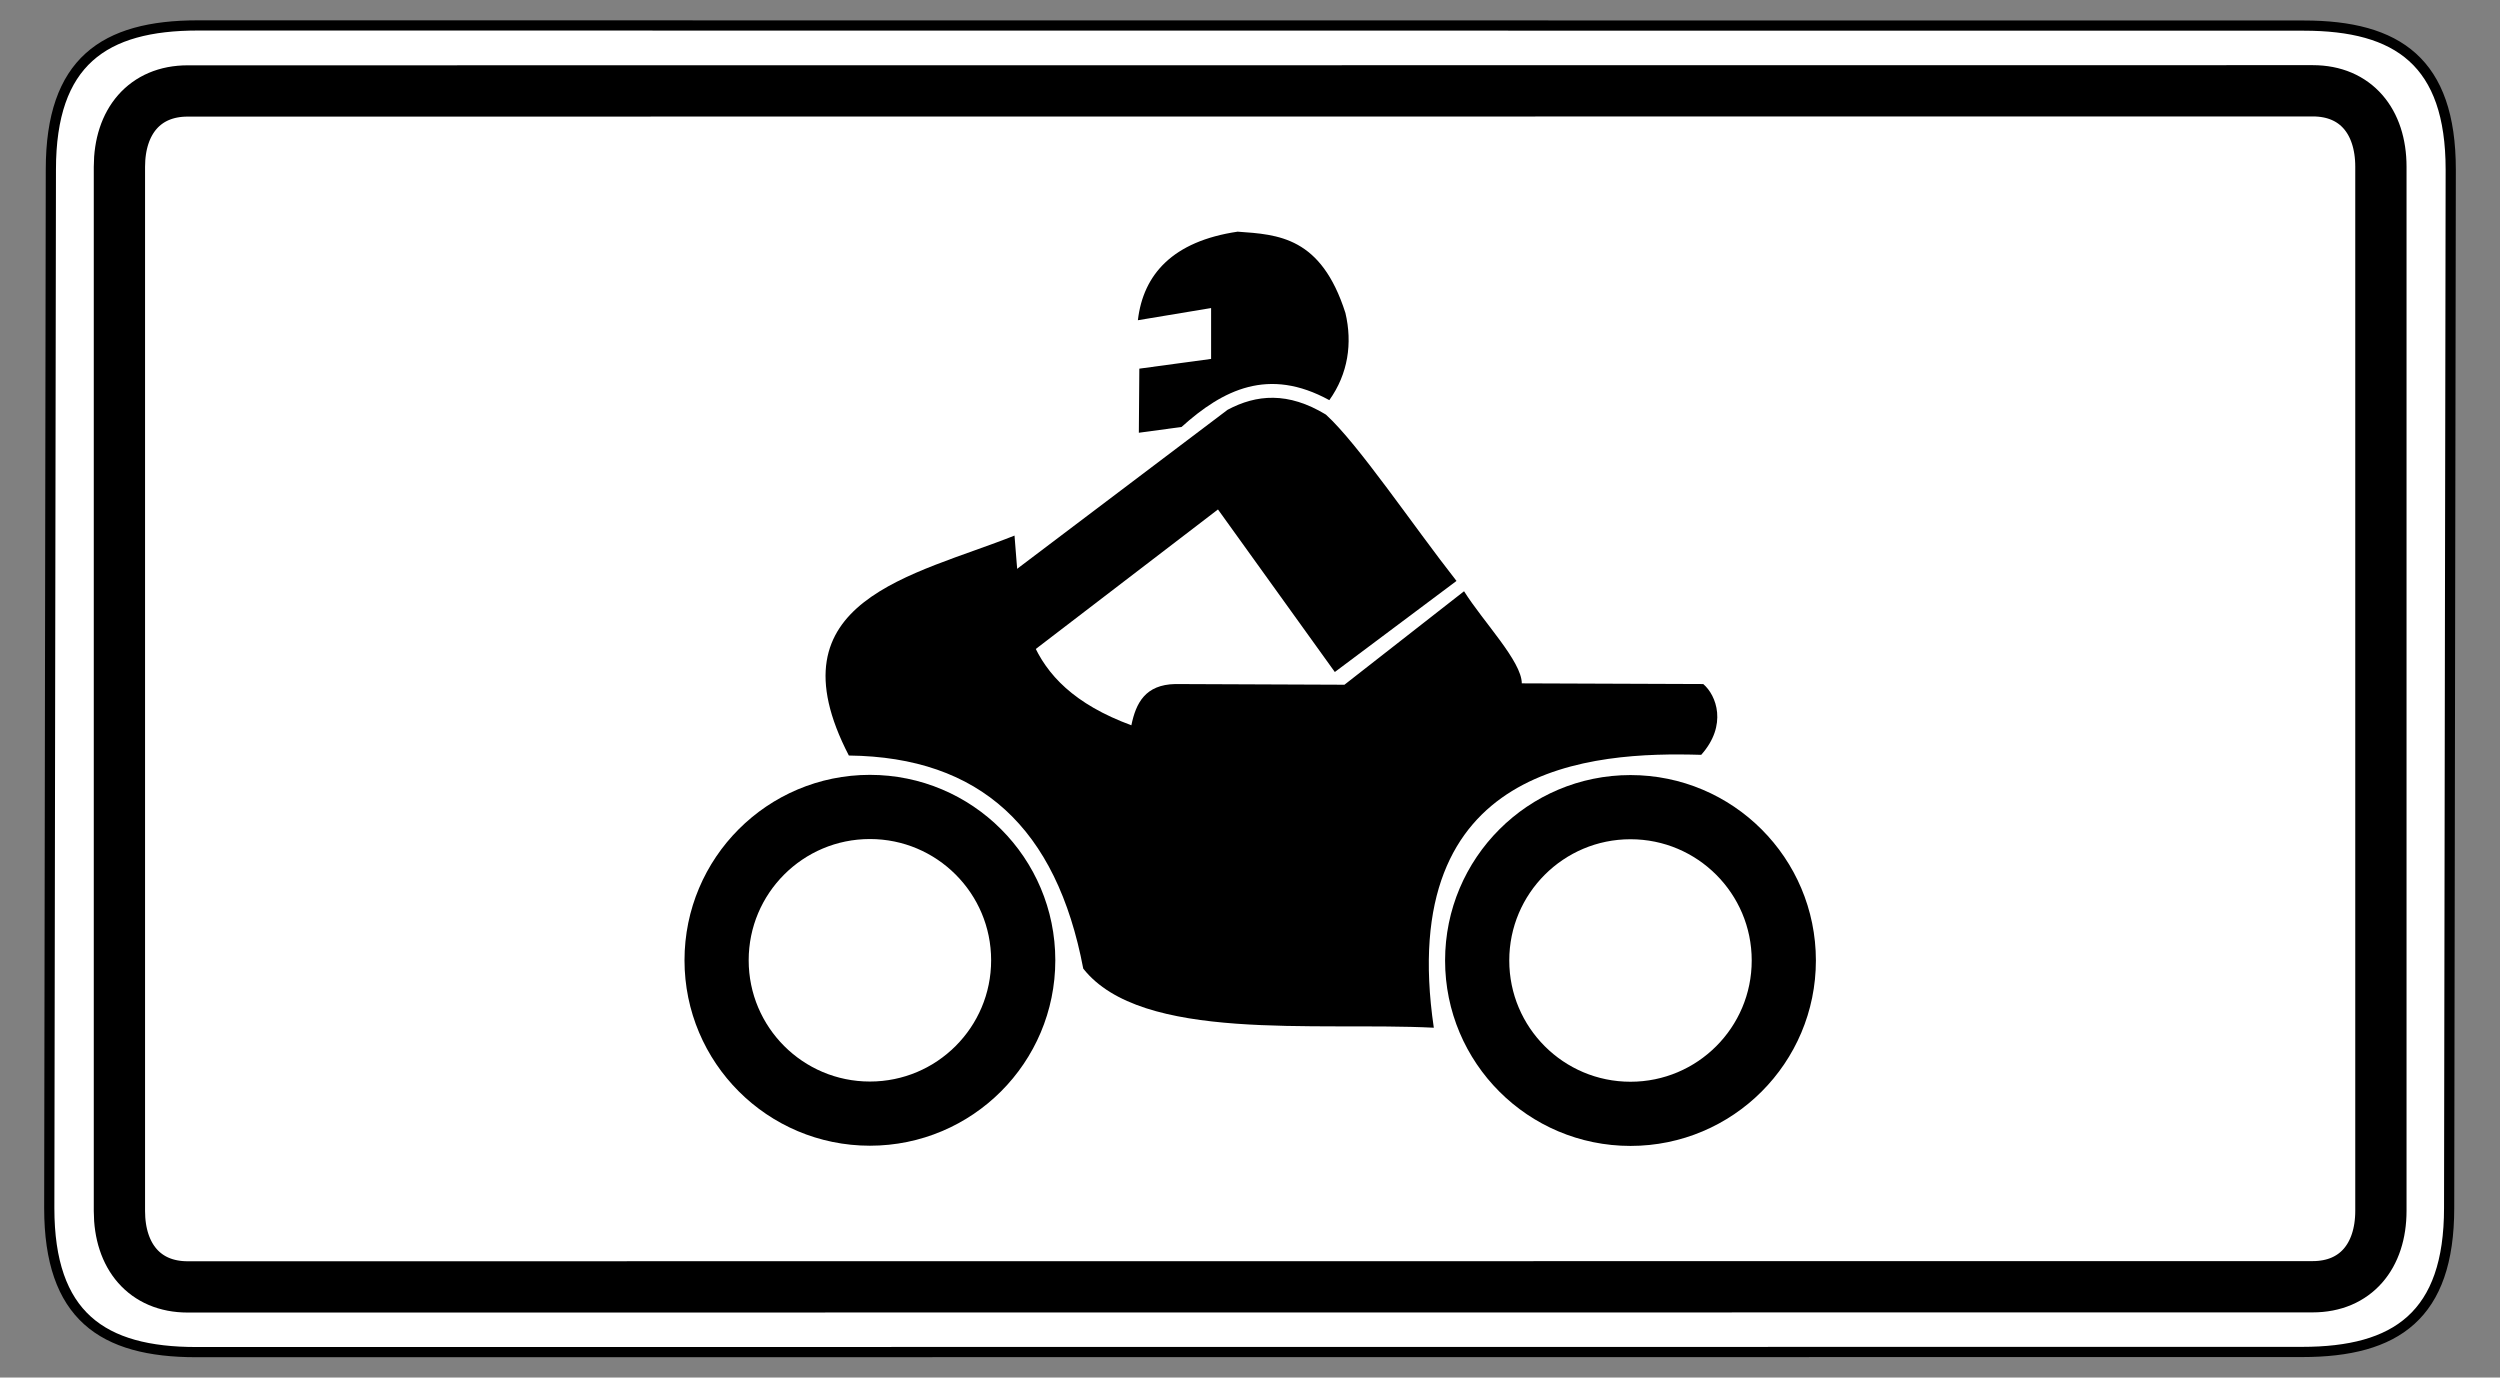 <svg xmlns="http://www.w3.org/2000/svg" xmlns:svg="http://www.w3.org/2000/svg" id="svg2" width="490" height="270" version="1.0"><rect width="100%" height="100%" fill="#808080" stroke="none"/><path style="fill:#fff;fill-opacity:1;fill-rule:evenodd;stroke:#000;stroke-width:2;stroke-linecap:butt;stroke-linejoin:miter;stroke-miterlimit:4;stroke-dasharray:none;stroke-opacity:1" id="path1881" d="M 38.781,4.984 C 20.357,4.984 9.969,12.12 9.969,33.203 L 9.656,236.797 C 9.656,257.88 20.044,265.016 38.469,265.016 L 451.219,264.984 C 469.643,264.984 480.031,257.849 480.031,236.766 L 480.344,33.234 C 480.344,12.151 469.956,5.016 451.531,5.016 L 38.781,4.984 z"/><path style="fill:none;fill-opacity:1;fill-rule:evenodd;stroke:#000;stroke-width:10.051;stroke-linecap:butt;stroke-linejoin:miter;stroke-miterlimit:4;stroke-dasharray:none;stroke-opacity:1" id="path3976" d="M 453.312,17.797 L 36.781,17.828 C 28.357,17.828 23.406,23.829 23.406,32.703 L 23.406,237.359 C 23.406,246.233 28.357,252.234 36.781,252.234 L 453.281,252.203 C 461.705,252.203 466.656,246.202 466.656,237.328 L 466.656,32.672 C 466.656,23.798 461.737,17.797 453.312,17.797 z"/><g id="g3132" transform="matrix(0.369,0,0,0.369,119.357,43.071)"><path style="fill:#000;fill-opacity:1;fill-rule:evenodd;stroke:none;stroke-width:1px;stroke-linecap:butt;stroke-linejoin:miter;stroke-opacity:1" id="path4749" d="M 438.128,429.169 C 375.33,426.005 282.926,437.064 251.924,397.77 C 237.718,323.001 197.123,285.363 127.422,284.587 C 84.627,201.939 162.311,188.987 215.413,167.753 C 218.786,206.168 216.719,246.1 277.481,268.522 C 279.92,256.635 284.904,246.928 300.848,246.616 L 390.664,246.981 L 454.193,197.326 C 464.459,213.654 484.831,234.576 484.862,246.251 L 581.25,246.616 C 588.269,252.594 594.223,268.459 580.155,284.222 C 522.414,282.469 417.468,288.777 438.128,429.169 z"/><path style="fill:#000;fill-opacity:1;fill-rule:evenodd;stroke:none;stroke-width:1px;stroke-linecap:butt;stroke-linejoin:miter;stroke-opacity:1" id="path5636" d="M 281.453,113.138 L 281.711,79.094 L 319.834,73.92 L 319.834,46.902 L 280.937,53.367 C 283.797,29.027 299.447,11.428 333.922,6.331 C 355.568,7.857 378.268,9.03 391.181,49.521 C 394.965,65.581 392.606,81.83 382.632,95.827 C 350.344,78.127 326.179,90.21 304.134,110.066 L 281.453,113.138 z"/><path style="fill:#000;fill-opacity:1;fill-rule:evenodd;stroke:none;stroke-width:1px;stroke-linecap:butt;stroke-linejoin:miter;stroke-opacity:1" id="path6523" d="M 215.048,186.738 L 328.596,100.938 C 343.859,92.797 360.69,91.248 380.806,103.494 C 398.003,119.116 427.051,162.392 450.177,191.85 L 385.553,240.226 L 323.485,153.879 L 225.271,229.091 C 217.711,215.896 215.942,200.409 215.048,186.738 z"/><path style="opacity:1;fill:none;fill-opacity:1;fill-rule:nonzero;stroke:#000;stroke-width:35;stroke-linecap:round;stroke-linejoin:round;stroke-miterlimit:4;stroke-dasharray:none;stroke-dashoffset:0;stroke-opacity:1" id="path7410" d="M 241.701,414.2 C 241.708,460.381 204.273,497.822 158.091,497.822 C 111.91,497.822 74.475,460.381 74.482,414.2 C 74.475,368.019 111.91,330.577 158.091,330.577 C 204.273,330.577 241.708,368.019 241.701,414.2 L 241.701,414.2 z" transform="matrix(0.974,0,0,0.974,-15.377,-10.084)"/><path style="opacity:1;fill:none;fill-opacity:1;fill-rule:nonzero;stroke:#000;stroke-width:35;stroke-linecap:round;stroke-linejoin:round;stroke-miterlimit:4;stroke-dasharray:none;stroke-dashoffset:0;stroke-opacity:1" id="path8297" d="M 241.701,414.2 C 241.708,460.381 204.273,497.822 158.091,497.822 C 111.91,497.822 74.475,460.381 74.482,414.2 C 74.475,368.019 111.91,330.577 158.091,330.577 C 204.273,330.577 241.708,368.019 241.701,414.2 L 241.701,414.2 z" transform="matrix(0.974,0,0,0.974,388.618,-9.973)"/></g></svg>